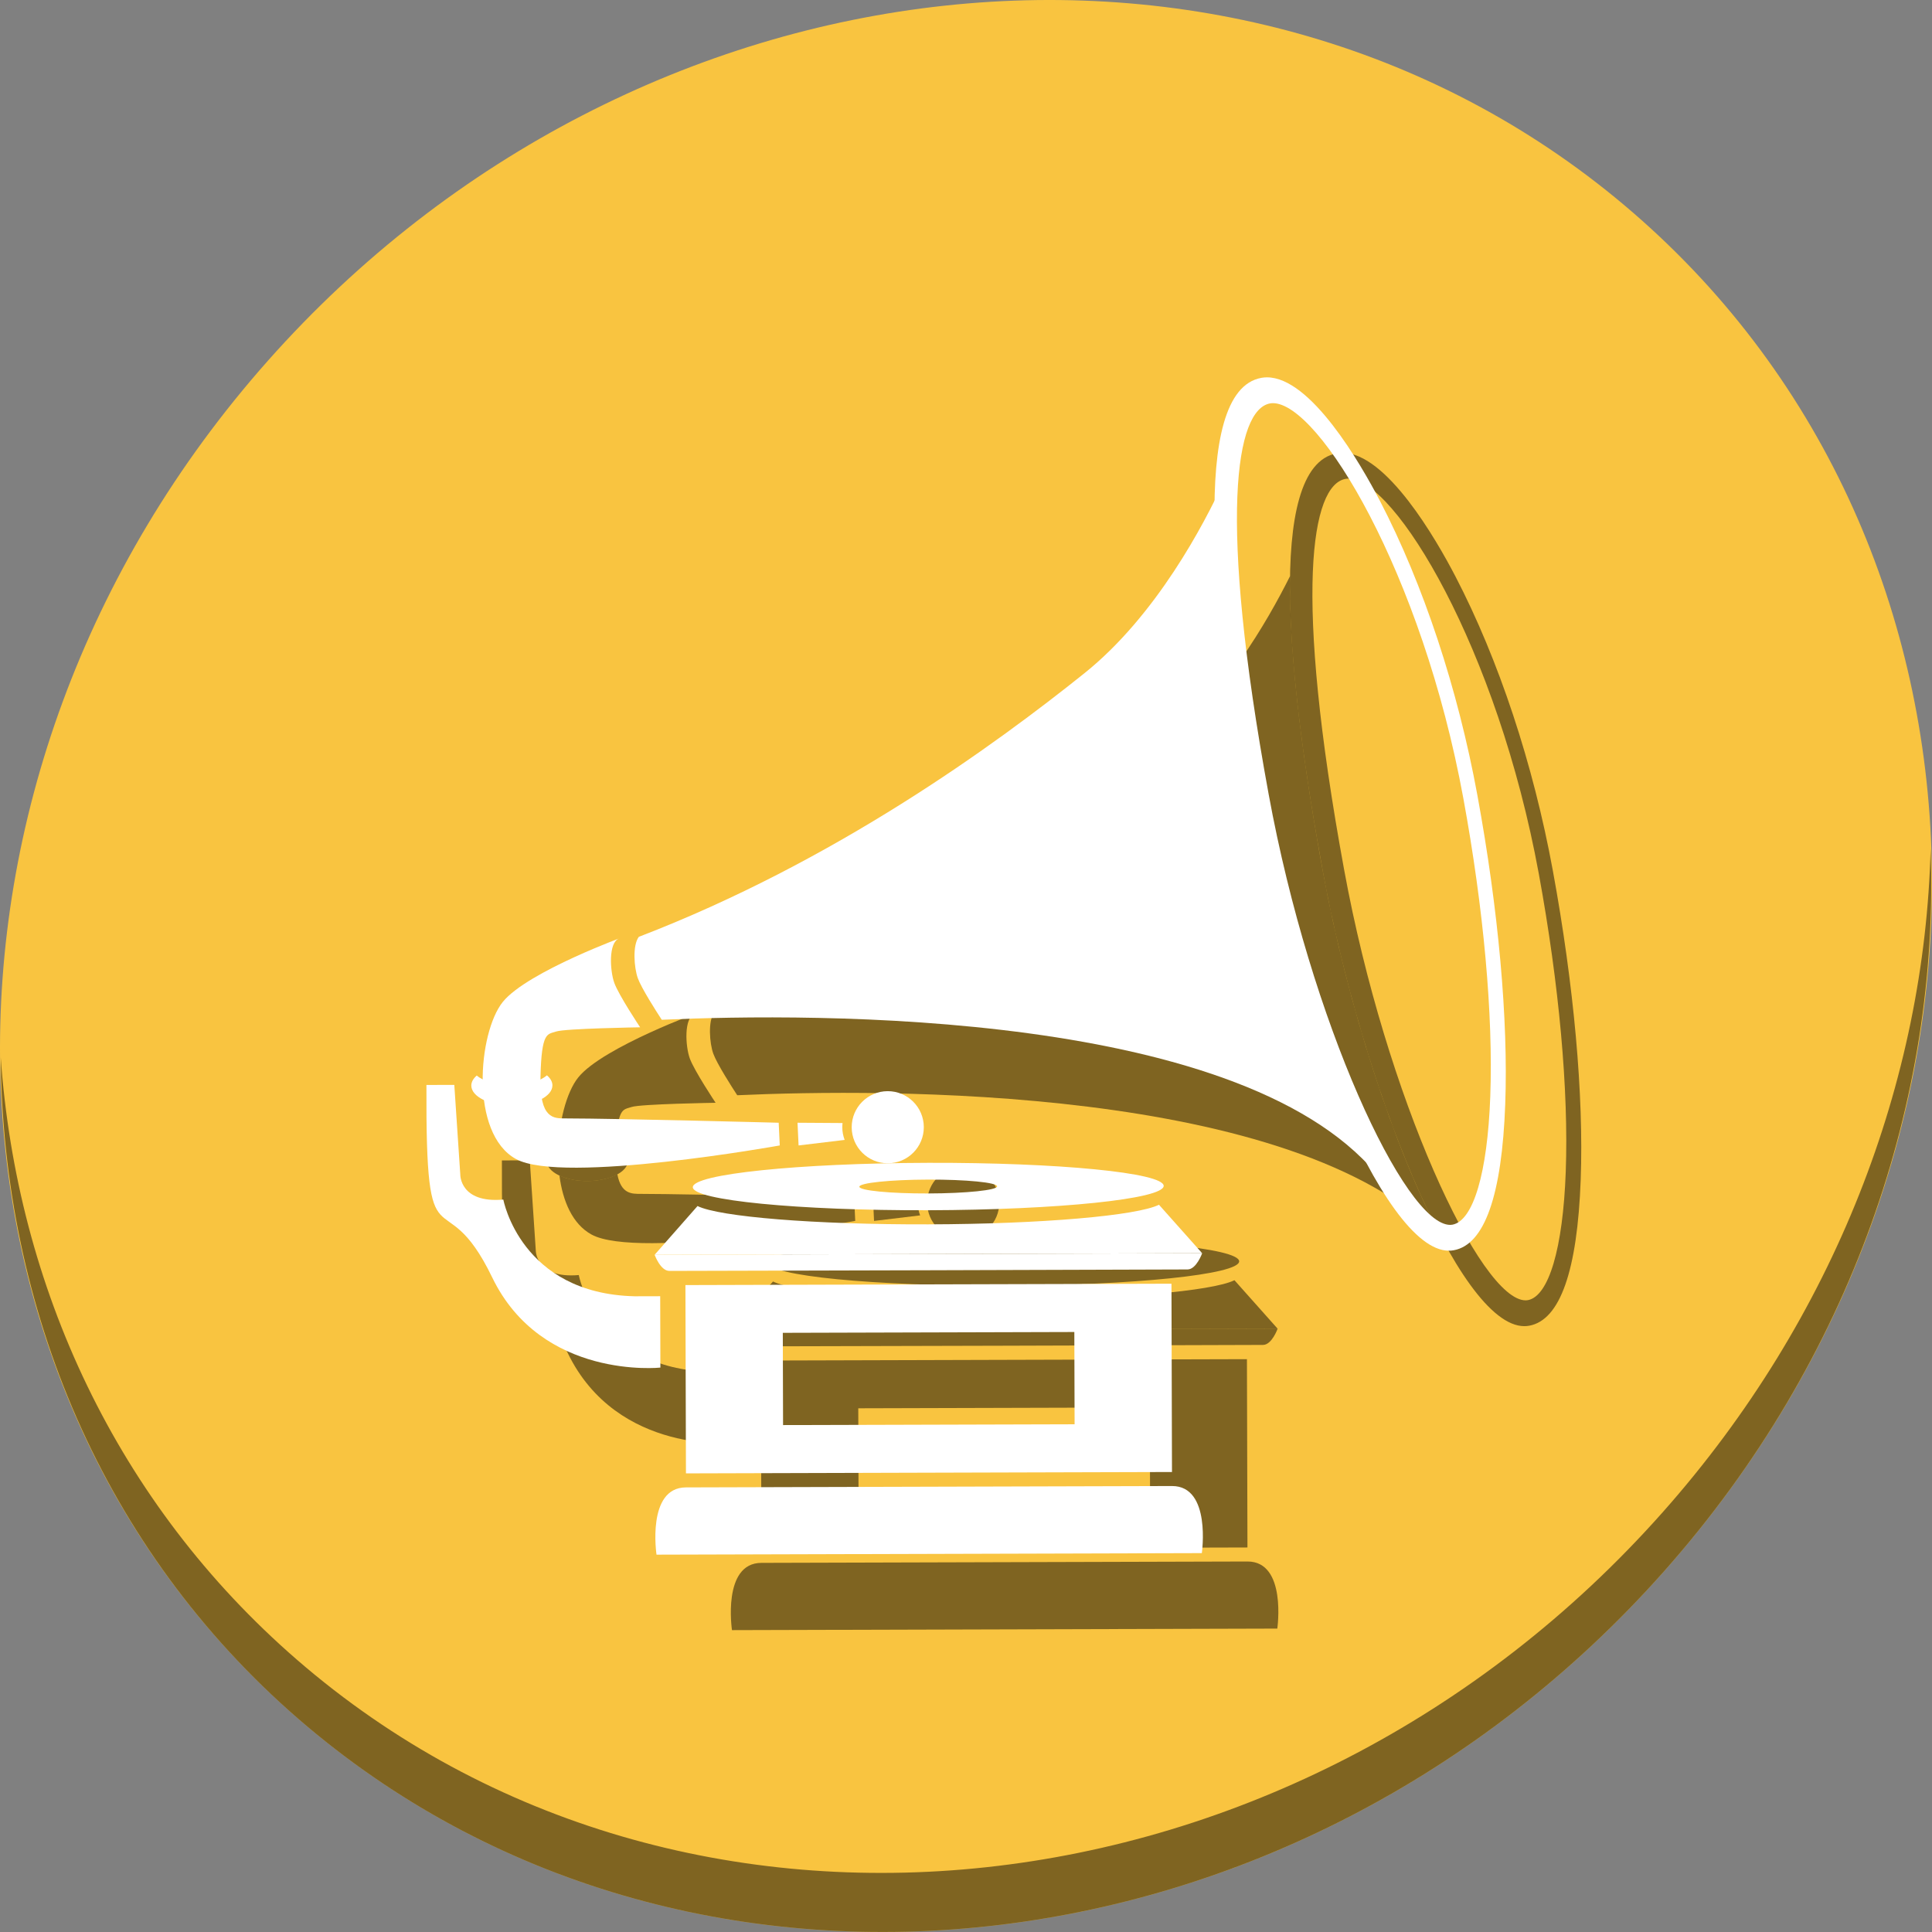 <?xml version="1.0" encoding="UTF-8" standalone="no"?>
<!-- Created with Inkscape (http://www.inkscape.org/) -->

<svg
   xmlns:dc="http://purl.org/dc/elements/1.1/"
   xmlns:cc="http://creativecommons.org/ns#"
   xmlns:rdf="http://www.w3.org/1999/02/22-rdf-syntax-ns#"
   xmlns:svg="http://www.w3.org/2000/svg"
   xmlns="http://www.w3.org/2000/svg"
   xmlns:sodipodi="http://sodipodi.sourceforge.net/DTD/sodipodi-0.dtd"
   xmlns:inkscape="http://www.inkscape.org/namespaces/inkscape"
   id="svg2"
   version="1.1"
   inkscape:version="0.92.3 (2405546, 2018-03-11)"
   width="512"
   height="512"
   sodipodi:docname="Qtractor.svg">
  <rect width="100%" height="100%" fill="#808080" stroke="none"/>
  <defs
     id="defs6" />
  <sodipodi:namedview
     pagecolor="#ffffff"
     bordercolor="#666666"
     borderopacity="1"
     objecttolerance="10"
     gridtolerance="10"
     guidetolerance="10"
     inkscape:pageopacity="0"
     inkscape:pageshadow="2"
     inkscape:window-width="1071"
     inkscape:window-height="709"
     id="namedview4"
     showgrid="false"
     inkscape:zoom="0.4609375"
     inkscape:cx="459.57865"
     inkscape:cy="203.8504"
     inkscape:window-x="1"
     inkscape:window-y="28"
     inkscape:window-maximized="0"
     inkscape:current-layer="svg2" />
  <g
     id="g990">
    <path
       id="path1165"
       d="M 432.913,56.475 C 535.106,145.048 538.74,306.175 441.03,416.373 343.32,526.571 181.28,544.1 79.087,455.527 -23.106,366.951 -26.74,205.827 70.97,95.627 168.68,-14.572 330.72,-32.101 432.913,56.475 Z"
       inkscape:connector-curvature="0"
       style="fill:#f9c440;fill-opacity:1;stroke-width:11.11" />
    <path
       id="path1167"
       d="M 511.636,224.904 C 510.084,286.216 486.474,349.059 440.669,400.717 342.959,510.916 180.919,528.445 78.726,439.871 30.827,398.355 4.497,340.923 0.194,280.228 0.799,346.585 27.117,410.483 79.079,455.518 181.272,544.093 343.32,526.555 441.022,416.366 490.727,360.307 514.027,291.075 511.636,224.904 Z"
       inkscape:connector-curvature="0"
       style="opacity:1;fill:#000000;fill-opacity:0.49;stroke-width:11.11" />
    <path
       inkscape:connector-curvature="0"
       style="fill:#000000;fill-opacity:0.49;fill-rule:nonzero;stroke:none;stroke-width:0.623"
       d="m 330.451,360.195 -64.407,0.18 -64.401,0.183 0.141,49.903 64.401,-0.183 64.403,-0.181 z m -25.742,12.8 0.071,24.446 -77.26,0.218 -0.069,-24.447 z"
       id="path919" />
    <path
       inkscape:connector-curvature="0"
       id="path921"
       style="fill:#000000;fill-opacity:0.49;fill-rule:nonzero;stroke:none;stroke-width:0.623"
       d="m 330.59,413.813 c -10.479,0.03 -118.334,0.332 -128.807,0.363 C 191.312,414.206 193.982,432 193.982,432 l 144.515,-0.407 c 0,0 2.568,-17.811 -7.907,-17.78" />
    <path
       inkscape:connector-curvature="0"
       id="path923"
       style="fill:#000000;fill-opacity:0.49;fill-rule:nonzero;stroke:none;stroke-width:0.623"
       d="m 193.483,352.528 c 0,0 1.532,4.257 3.884,4.278 2.359,0.02 134.993,-0.354 137.357,-0.388 2.355,-0.036 3.858,-4.301 3.858,-4.301 l -145.099,0.411" />
    <path
       inkscape:connector-curvature="0"
       style="fill:#000000;fill-opacity:0.49;fill-rule:nonzero;stroke:none;stroke-width:0.623"
       d="m 327.142,339.269 c -5.774,2.884 -30.947,5.113 -61.129,5.197 -30.193,0.086 -55.383,-2.001 -61.162,-4.854 l -11.368,12.916 145.098,-0.411 z"
       id="path925" />
    <path
       style="fill:#000000;fill-opacity:0.49;fill-rule:nonzero;stroke:none;stroke-width:0.623"
       d="m 265.975,328.16 c -34.458,0.099 -62.381,2.989 -62.373,6.461 0.01,3.47 27.953,6.204 62.41,6.105 34.456,-0.097 62.387,-2.987 62.377,-6.457 -0.008,-3.472 -27.955,-6.205 -62.414,-6.109 z m 0.014,4.443 c 10.08,-0.029 18.259,0.772 18.26,1.791 7.9e-4,1.013 -8.169,1.859 -18.25,1.885 -10.08,0.029 -18.261,-0.766 -18.262,-1.781 -0.003,-1.018 8.17,-1.867 18.252,-1.895 z"
       id="path927"
       inkscape:connector-curvature="0" />
    <path
       inkscape:connector-curvature="0"
       id="path929"
       style="fill:#000000;fill-opacity:0.49;fill-rule:nonzero;stroke:none;stroke-width:0.623"
       d="m 188.216,363.527 c -30.243,-0.699 -34.828,-25.626 -34.828,-25.626 -11.581,1.016 -11.406,-6.643 -11.406,-6.643 l -1.586,-23.752 -7.387,0.02 c -0.218,50.733 4.335,23.898 17.428,50.999 13.165,27.253 44.575,23.899 44.575,23.899 l -0.053,-18.915 -6.742,0.018" />
    <path
       id="path931"
       d="M 184.076 268.701 C 186.953 267.647 159.751 277.407 153.23 285.545 C 150.073 289.482 147.916 297.773 147.922 306.049 C 149.876 307.048 152.61 307.668 155.65 307.66 C 158.618 307.652 161.297 307.047 163.234 306.078 C 163.236 305.852 163.231 305.649 163.236 305.412 C 163.519 293.369 165.037 294.15 167.393 293.361 C 169.743 292.564 189.641 292.248 189.641 292.248 C 189.641 292.248 183.968 283.729 182.799 280.486 C 181.644 277.276 181.199 269.756 184.076 268.701 z M 163.609 311.215 C 161.646 312.293 158.819 312.977 155.664 312.986 C 152.793 312.993 150.189 312.44 148.258 311.535 C 149.128 318.318 151.724 324.398 156.75 327.16 C 169.076 333.929 226.645 323.557 226.645 323.557 L 226.365 317.539 C 226.365 317.539 184.012 316.414 169.809 316.391 C 167.444 316.387 164.616 316.474 163.609 311.215 z "
       style="fill:#000000;fill-opacity:0.49;fill-rule:nonzero;stroke:none;stroke-width:0.623" />
    <path
       inkscape:connector-curvature="0"
       id="path933"
       style="fill:#000000;fill-opacity:0.49;fill-rule:nonzero;stroke:none;stroke-width:0.623"
       d="m 264.82,318.695 c -0.015,-5.275 -4.305,-9.539 -9.583,-9.525 -5.278,0.018 -9.542,4.305 -9.529,9.579 0.018,5.28 4.305,9.546 9.583,9.529 5.278,-0.015 9.544,-4.303 9.529,-9.582" />
    <path
       inkscape:connector-curvature="0"
       style="fill:#000000;fill-opacity:0.49;fill-rule:nonzero;stroke:none;stroke-width:0.623"
       d="m 231.351,317.538 0.28,6.019 12.208,-1.467 c -0.393,-1.041 -0.619,-2.163 -0.623,-3.341 -0.001,-0.384 0.026,-0.761 0.069,-1.133 z"
       id="path935" />
    <path
       style="fill:#000000;fill-opacity:0.49;fill-rule:nonzero;stroke:none;stroke-width:0.623"
       d="m 355.732,120 c -0.503,0.002 -1.004,0.047 -1.478,0.136 -19.198,3.523 -12.589,62.29 -3.652,110.966 10.219,55.685 35.754,120.381 53.361,120.341 0.438,-10e-4 0.881,-0.038 1.312,-0.117 8.15,-1.499 12.742,-14.516 13.628,-38.691 0.821,-22.421 -1.798,-51.511 -7.384,-81.91 -5.176,-28.219 -14.336,-55.893 -25.793,-77.93 -5.13,-9.869 -18.33,-32.828 -29.994,-32.795 z m 1.58,6.841 c 12.292,-0.035 39.517,44.923 50.49,104.724 5.39,29.372 7.926,57.433 7.136,79.015 -0.74,20.257 -4.498,32.957 -10.044,33.976 -0.191,0.035 -0.378,0.05 -0.567,0.051 -11.979,0.036 -37.036,-53.684 -48.116,-114.106 -13.554,-73.841 -8.698,-101.929 0.359,-103.591 0.244,-0.044 0.49,-0.068 0.743,-0.069 z"
       id="path937"
       inkscape:connector-curvature="0" />
    <path
       id="path939"
       d="M 341.883 152.656 C 335.849 164.758 324.066 185.038 307.396 198.4 C 283.442 217.601 241.232 248.312 189.287 268.273 C 187.579 270.566 188.04 276.482 189.033 279.238 C 189.995 281.898 193.973 288.107 195.377 290.25 C 233.569 288.528 342.808 287.45 382.07 328.131 C 369.381 304.297 356.994 265.939 350.602 231.104 C 345.697 204.387 341.503 174.65 341.883 152.656 z "
       style="fill:#000000;fill-opacity:0.49;fill-rule:nonzero;stroke:none;stroke-width:0.623" />
    <path
       inkscape:connector-curvature="0"
       id="path941"
       style="fill:#000000;fill-opacity:0.49;fill-rule:nonzero;stroke:none;stroke-width:0.623"
       d="m 164.938,304.973 c -1.848,1.596 -5.31,2.676 -9.287,2.686 -3.977,0.01 -7.44,-1.048 -9.304,-2.633 -0.914,0.785 -1.447,1.693 -1.444,2.663 0.008,2.944 4.829,5.312 10.761,5.297 5.935,-0.018 10.742,-2.413 10.734,-5.357 -0.002,-0.97 -0.542,-1.877 -1.46,-2.657" />
    <g
       id="g917">
      <path
         inkscape:connector-curvature="0"
         style="fill:#ffffff;fill-opacity:1;fill-rule:nonzero;stroke:none;stroke-width:0.623"
         d="m 310.451,340.195 -64.407,0.18 -64.401,0.183 0.141,49.903 64.401,-0.183 64.403,-0.181 z m -25.742,12.8 0.071,24.446 -77.26,0.218 -0.069,-24.447 z"
         id="path490" />
      <path
         inkscape:connector-curvature="0"
         id="path494"
         style="fill:#ffffff;fill-opacity:1;fill-rule:nonzero;stroke:none;stroke-width:0.623"
         d="m 310.59,393.813 c -10.479,0.03 -118.334,0.332 -128.807,0.363 C 171.312,394.206 173.982,412 173.982,412 l 144.515,-0.407 c 0,0 2.568,-17.811 -7.907,-17.78" />
      <path
         inkscape:connector-curvature="0"
         id="path496"
         style="fill:#ffffff;fill-opacity:1;fill-rule:nonzero;stroke:none;stroke-width:0.623"
         d="m 173.483,332.528 c 0,0 1.532,4.257 3.884,4.278 2.359,0.02 134.993,-0.354 137.357,-0.388 2.355,-0.036 3.858,-4.301 3.858,-4.301 l -145.099,0.411" />
      <path
         inkscape:connector-curvature="0"
         style="fill:#ffffff;fill-opacity:1;fill-rule:nonzero;stroke:none;stroke-width:0.623"
         d="m 307.142,319.269 c -5.774,2.884 -30.947,5.113 -61.129,5.197 -30.193,0.086 -55.383,-2.001 -61.162,-4.854 l -11.368,12.916 145.098,-0.411 z"
         id="path498" />
      <path
         style="fill:#ffffff;fill-opacity:1;fill-rule:nonzero;stroke:none;stroke-width:0.623"
         d="M 245.975 308.16 C 211.517 308.259 183.593 311.149 183.602 314.621 C 183.612 318.091 211.554 320.825 246.012 320.727 C 280.467 320.63 308.399 317.74 308.389 314.27 C 308.381 310.797 280.433 308.064 245.975 308.16 z M 245.988 312.604 C 256.068 312.574 264.247 313.376 264.248 314.395 C 264.249 315.408 256.079 316.253 245.998 316.279 C 235.918 316.309 227.737 315.513 227.736 314.498 C 227.734 313.48 235.906 312.631 245.988 312.604 z "
         id="path502" />
      <path
         inkscape:connector-curvature="0"
         id="path508"
         style="fill:#ffffff;fill-opacity:1;fill-rule:nonzero;stroke:none;stroke-width:0.623"
         d="m 168.216,343.527 c -30.243,-0.699 -34.828,-25.626 -34.828,-25.626 -11.581,1.016 -11.406,-6.643 -11.406,-6.643 l -1.586,-23.752 -7.387,0.02 c -0.218,50.733 4.335,23.898 17.428,50.999 13.165,27.253 44.575,23.899 44.575,23.899 l -0.053,-18.915 -6.742,0.018" />
      <path
         inkscape:connector-curvature="0"
         id="path510"
         style="fill:#ffffff;fill-opacity:1;fill-rule:nonzero;stroke:none;stroke-width:0.623"
         d="m 206.365,297.538 c 0,0 -42.352,-1.124 -56.556,-1.148 -3.029,-0.005 -6.836,0.181 -6.574,-10.978 0.283,-12.043 1.801,-11.263 4.157,-12.052 2.35,-0.798 22.249,-1.114 22.249,-1.114 0,0 -5.672,-8.519 -6.842,-11.762 -1.155,-3.21 -1.6,-10.73 1.277,-11.785 2.877,-1.055 -24.326,8.706 -30.846,16.844 -6.522,8.132 -8.804,34.844 3.519,41.615 12.326,6.769 69.895,-3.603 69.895,-3.603 l -0.28,-6.019" />
      <path
         inkscape:connector-curvature="0"
         id="path512"
         style="fill:#ffffff;fill-opacity:1;fill-rule:nonzero;stroke:none;stroke-width:0.623"
         d="m 244.82,298.695 c -0.015,-5.275 -4.305,-9.539 -9.583,-9.525 -5.278,0.018 -9.542,4.305 -9.529,9.579 0.018,5.28 4.305,9.546 9.583,9.529 5.278,-0.015 9.544,-4.303 9.529,-9.582" />
      <path
         inkscape:connector-curvature="0"
         style="fill:#ffffff;fill-opacity:1;fill-rule:nonzero;stroke:none;stroke-width:0.623"
         d="m 211.351,297.538 0.28,6.019 12.208,-1.467 c -0.393,-1.041 -0.619,-2.163 -0.623,-3.341 -0.001,-0.384 0.026,-0.761 0.069,-1.133 z"
         id="path514" />
      <path
         style="fill:#ffffff;fill-opacity:1;fill-rule:nonzero;stroke:none;stroke-width:0.623"
         d="m 335.732,100 c -0.503,0.002 -1.004,0.047 -1.478,0.136 -19.198,3.523 -12.589,62.29 -3.652,110.966 10.219,55.685 35.754,120.381 53.361,120.341 0.438,-10e-4 0.881,-0.038 1.312,-0.117 8.15,-1.499 12.742,-14.516 13.628,-38.691 0.821,-22.421 -1.798,-51.511 -7.384,-81.91 -5.176,-28.219 -14.336,-55.893 -25.793,-77.93 -5.13,-9.869 -18.33,-32.828 -29.994,-32.795 z m 1.58,6.841 c 12.292,-0.035 39.517,44.923 50.49,104.724 5.39,29.372 7.926,57.433 7.136,79.015 -0.74,20.257 -4.498,32.957 -10.044,33.976 -0.191,0.035 -0.378,0.05 -0.567,0.051 -11.979,0.036 -37.036,-53.684 -48.116,-114.106 -13.554,-73.841 -8.698,-101.929 0.359,-103.591 0.244,-0.044 0.49,-0.068 0.743,-0.069 z"
         id="path518"
         inkscape:connector-curvature="0" />
      <path
         inkscape:connector-curvature="0"
         id="path520"
         style="fill:#ffffff;fill-opacity:1;fill-rule:nonzero;stroke:none;stroke-width:0.623"
         d="m 366.44,313.194 c -13.529,-22.357 -27.323,-63.597 -34.142,-100.729 -5.413,-29.489 -9.946,-62.765 -8.125,-84.575 -4.957,10.744 -17.655,35.183 -36.777,50.511 -23.955,19.201 -66.164,49.911 -118.109,69.873 -1.708,2.293 -1.248,8.209 -0.255,10.966 0.961,2.66 4.94,8.867 6.344,11.01 39.716,-1.791 156.275,-2.892 191.063,42.945" />
      <path
         inkscape:connector-curvature="0"
         id="path522"
         style="fill:#ffffff;fill-opacity:1;fill-rule:nonzero;stroke:none;stroke-width:0.623"
         d="m 144.938,284.973 c -1.848,1.596 -5.31,2.676 -9.287,2.686 -3.977,0.01 -7.44,-1.048 -9.304,-2.633 -0.914,0.785 -1.447,1.693 -1.444,2.663 0.008,2.944 4.829,5.312 10.761,5.297 5.935,-0.018 10.742,-2.413 10.734,-5.357 -0.002,-0.97 -0.542,-1.877 -1.46,-2.657" />
    </g>
  </g>
</svg>

